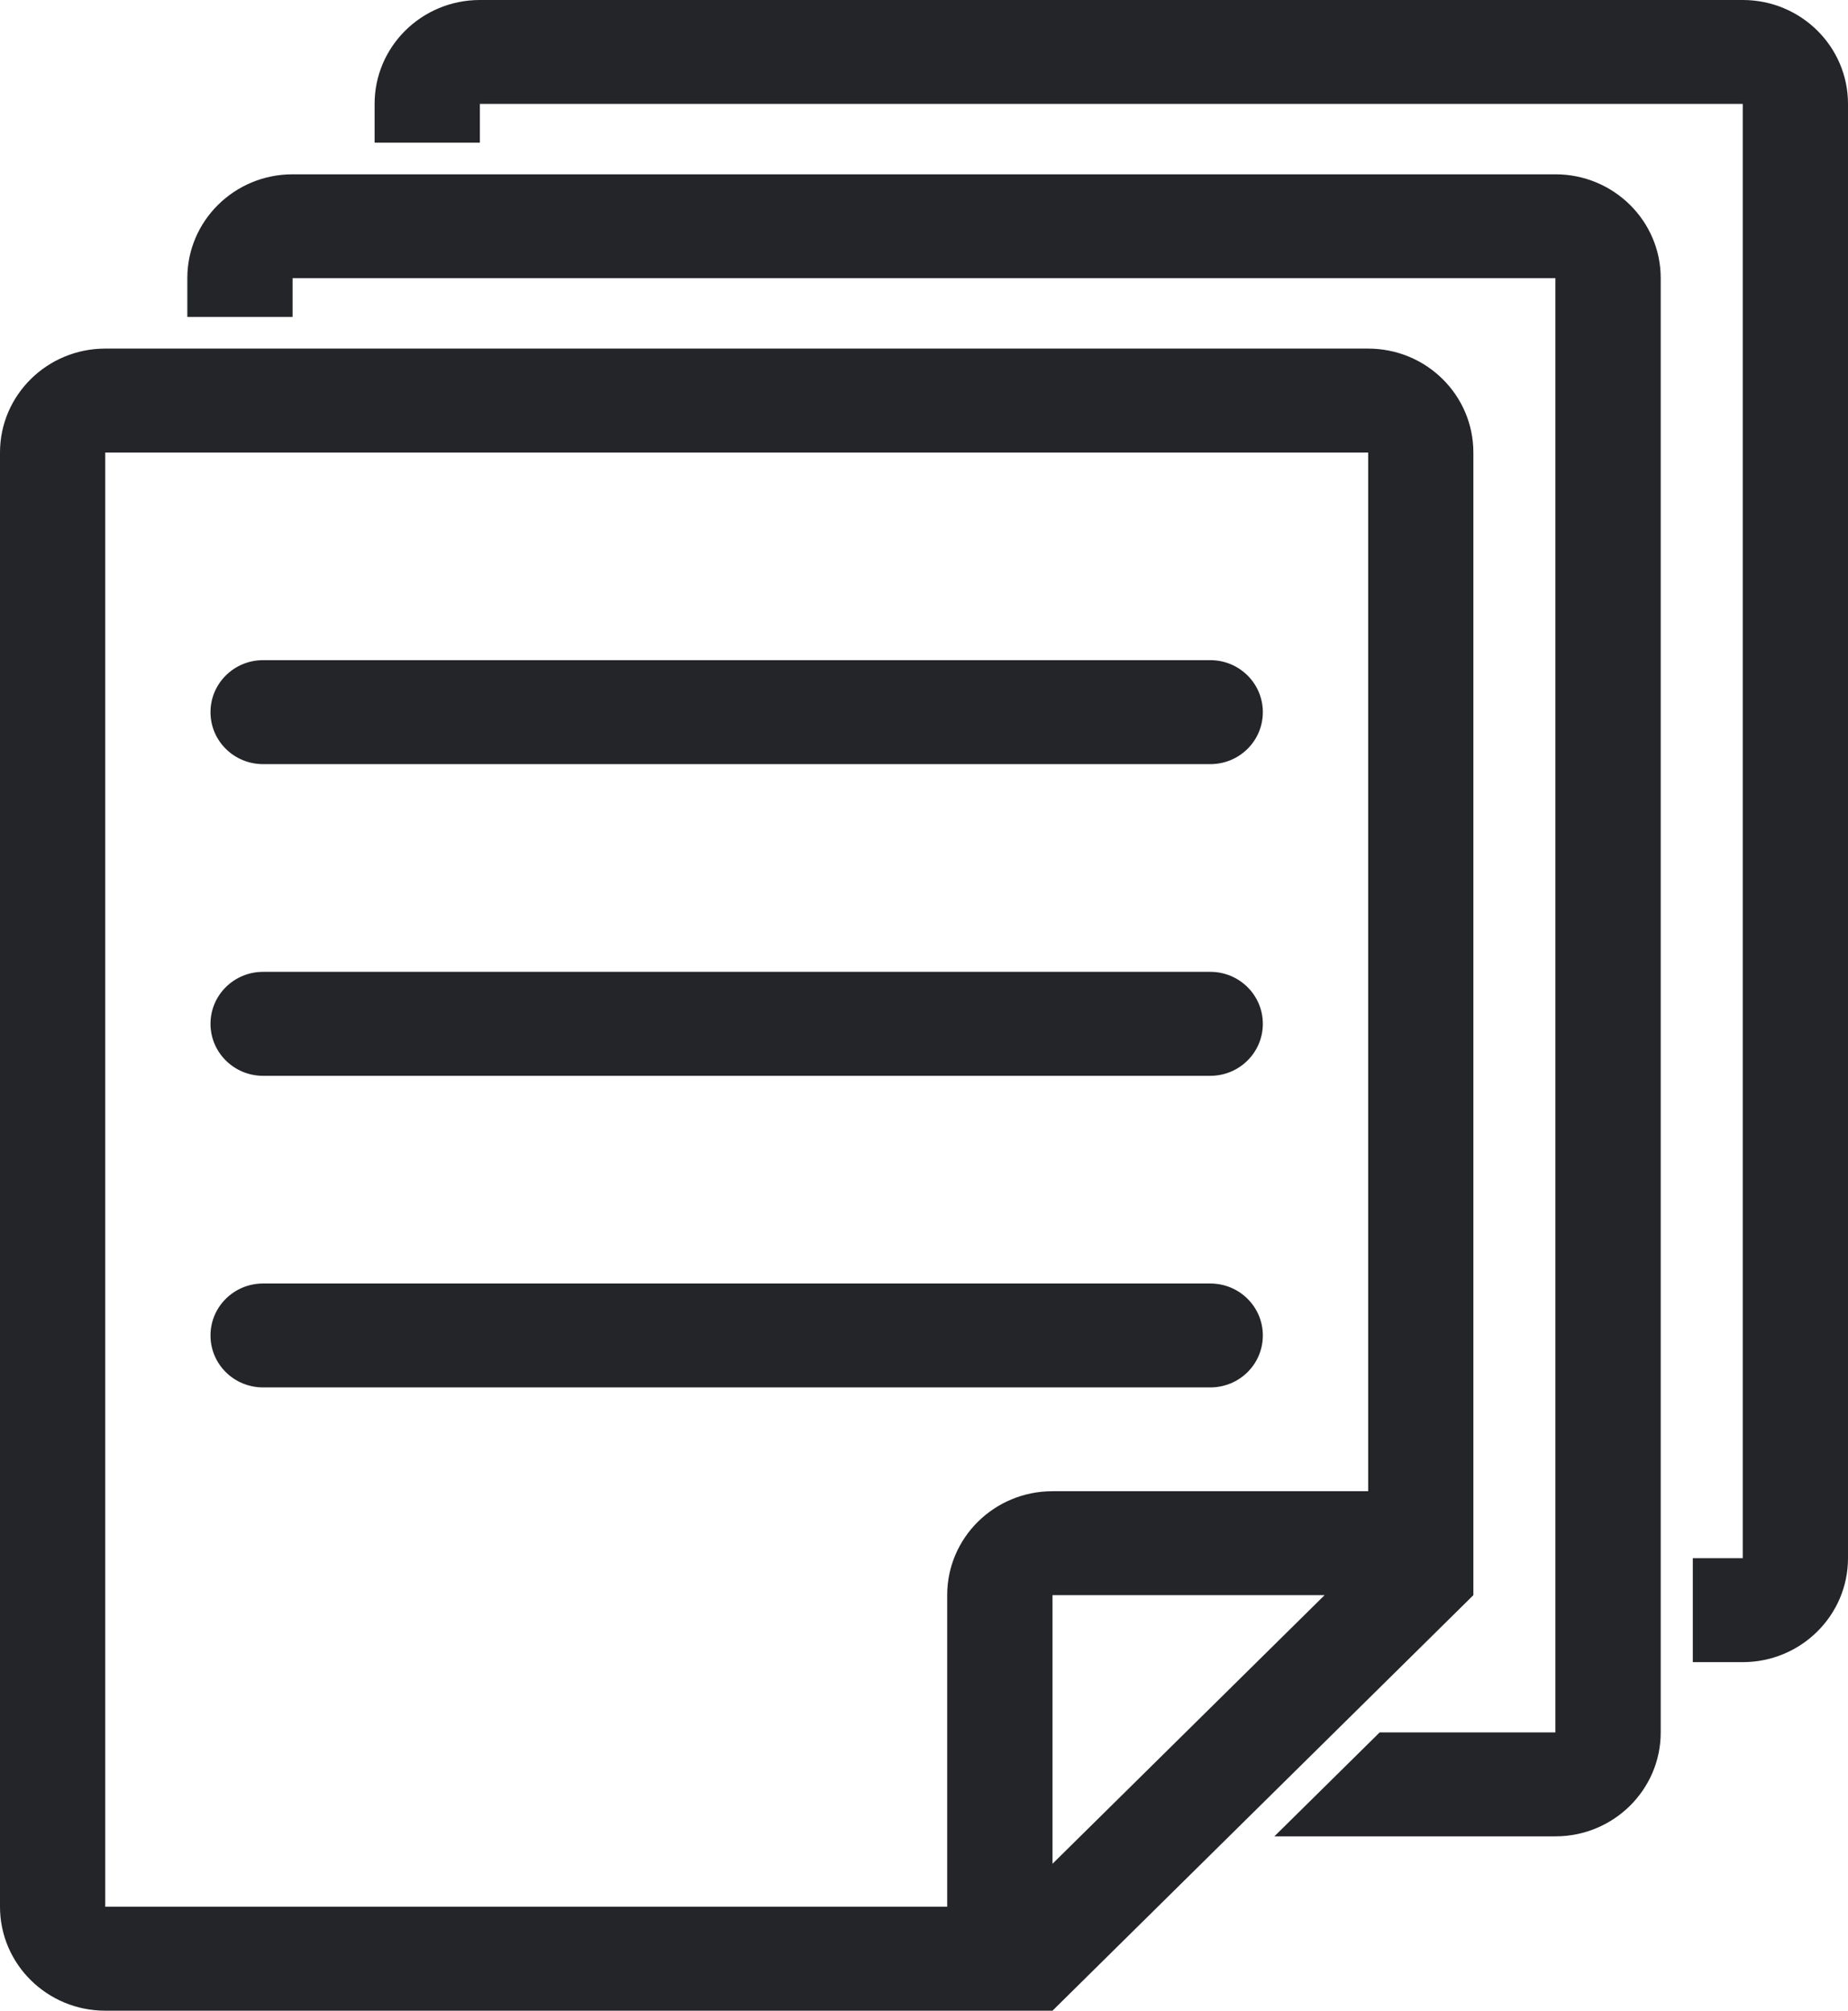 <?xml version="1.0" encoding="utf-8"?>
<!-- Generator: Adobe Illustrator 16.0.0, SVG Export Plug-In . SVG Version: 6.00 Build 0)  -->
<!DOCTYPE svg PUBLIC "-//W3C//DTD SVG 1.1//EN" "http://www.w3.org/Graphics/SVG/1.1/DTD/svg11.dtd">
<svg version="1.1" id="Layer_1" xmlns="http://www.w3.org/2000/svg" xmlns:xlink="http://www.w3.org/1999/xlink" x="0px" y="0px"
	 width="56.994px" height="62px" viewBox="0 0 56.994 62" enable-background="new 0 0 56.994 62" xml:space="preserve">
<path fill="#242529" d="M8.114,23.562h29.213c0.896,0,1.62-0.715,1.62-1.603c0-0.885-0.724-1.603-1.62-1.603H8.114
	c-0.897,0-1.622,0.718-1.622,1.603C6.492,22.848,7.217,23.562,8.114,23.562z"/>
<path fill="#242529" d="M8.114,33.173h29.213c0.896,0,1.62-0.719,1.62-1.603c0-0.885-0.724-1.603-1.62-1.603H8.114
	c-0.897,0-1.622,0.717-1.622,1.603C6.492,32.454,7.217,33.173,8.114,33.173z"/>
<path fill="#242529" d="M8.114,42.781h29.213c0.896,0,1.62-0.714,1.62-1.602c0-0.885-0.724-1.602-1.62-1.602H8.114
	c-0.897,0-1.622,0.717-1.622,1.602C6.492,42.067,7.217,42.781,8.114,42.781z"/>
<path fill="#242529" d="M45.44,13.953c0-1.77-1.451-3.204-3.245-3.204H3.246C1.456,10.749,0,12.183,0,13.953v44.842
	C0,60.565,1.456,62,3.246,62H32.46l12.98-12.813V13.953L45.44,13.953z M32.46,57.47v-8.283h8.391L32.46,57.47z M42.196,45.982H32.46
	c-1.797,0-3.248,1.436-3.248,3.205v9.608H3.246V13.953h38.95V45.982z"/>
<path fill="#242529" d="M47.971,5.375H33.063H23.93H9.023c-1.791,0-3.246,1.433-3.246,3.203v1.194h3.246V8.578H23.93h9.133h14.907
	V53.42h-5.421l-3.246,3.204h8.668c1.789,0,3.247-1.434,3.247-3.204V8.578C51.219,6.808,49.761,5.375,47.971,5.375z"/>
<path fill="#242529" d="M53.749,0H38.841h-9.135H14.8c-1.792,0-3.247,1.434-3.247,3.204v1.194H14.8V3.204h14.907h9.134h14.907
	v44.843h-1.54v3.205h1.54c1.791,0,3.246-1.436,3.246-3.205V3.204C56.994,1.434,55.54,0,53.749,0z"/>
</svg>
